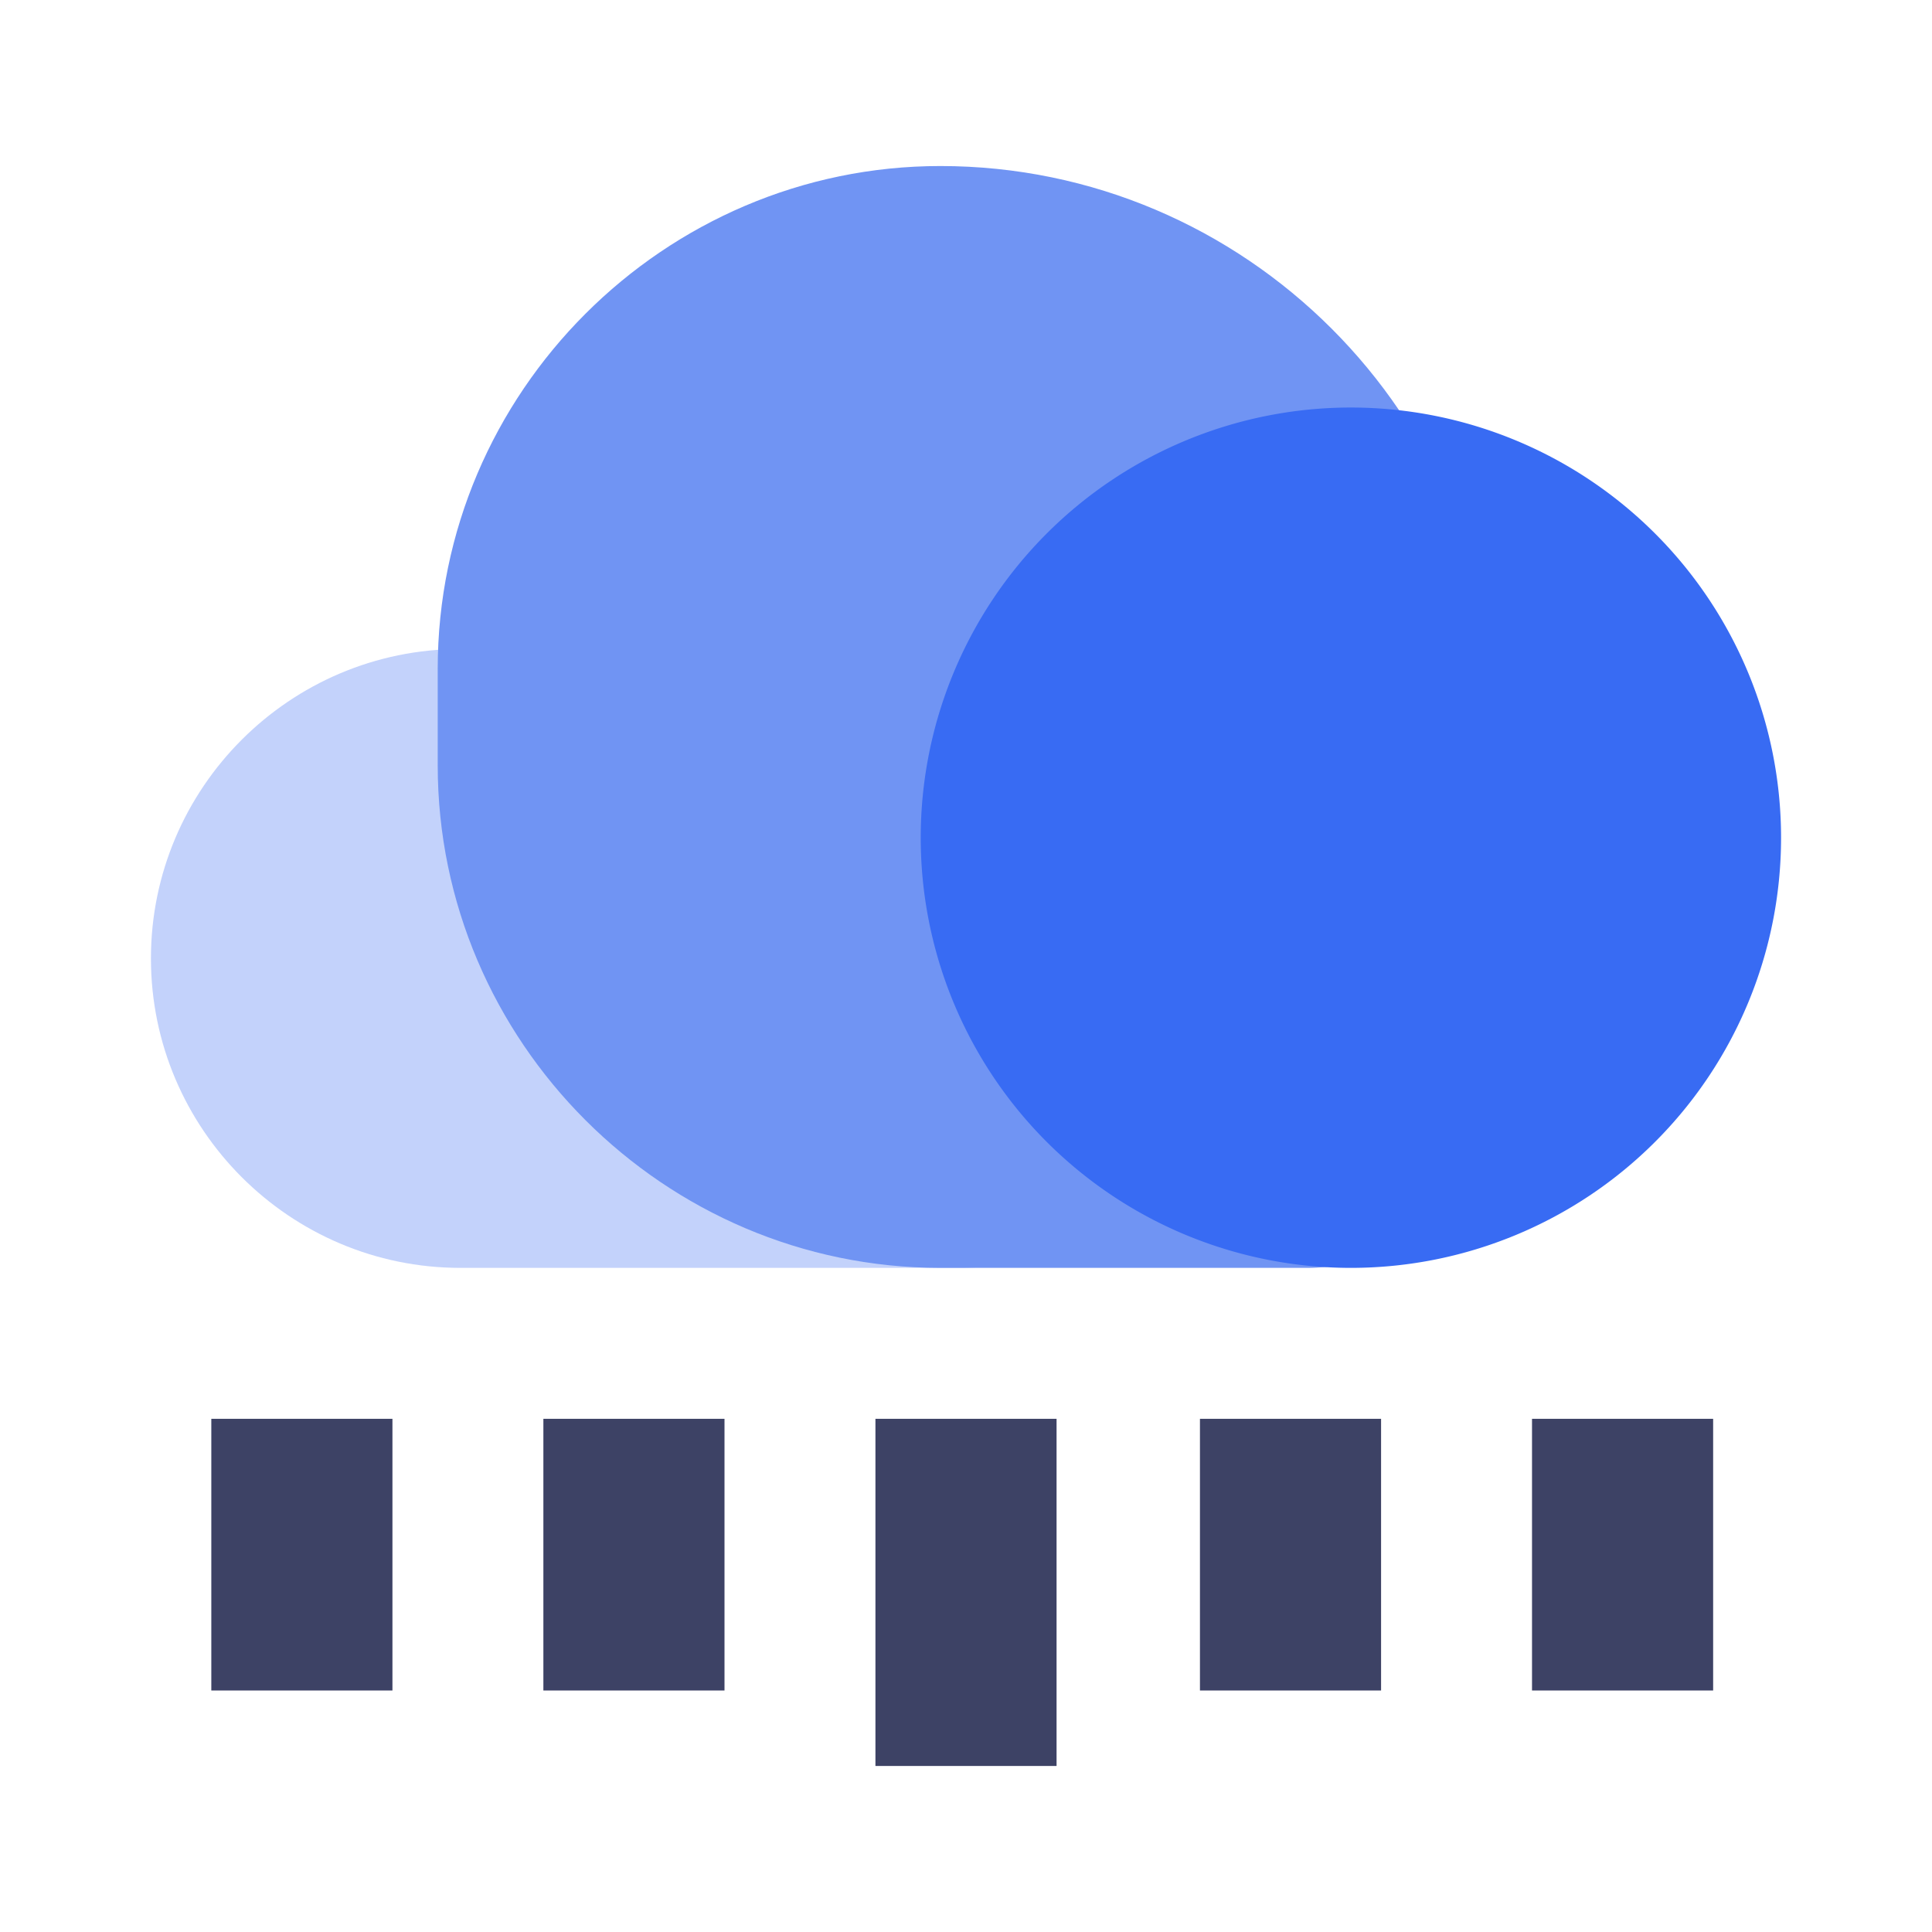 <?xml version="1.0" standalone="no"?><!DOCTYPE svg PUBLIC "-//W3C//DTD SVG 1.1//EN" "http://www.w3.org/Graphics/SVG/1.1/DTD/svg11.dtd"><svg class="icon" width="200px" height="200.00px" viewBox="0 0 1024 1024" version="1.1" xmlns="http://www.w3.org/2000/svg"><path d="M508 672h-264C153.6 672 80 598.4 80 508S153.6 344 244 344h264C598.4 344 672 417.6 672 508S598.4 672 508 672z" fill="#C3D2FB" /><path d="M692.8 672H498.4C352 672 232 552 232 405.6v-51.2C232 208 352 88 498.4 88 660 88 792 220 792 381.6v191.2C792 627.2 747.2 672 692.8 672z" fill="#7094F3" /><path d="M716 444m-228 0a228 228 0 1 0 456 0 228 228 0 1 0-456 0Z" fill="#386BF3" /><path d="M288 752h96v144H288zM464 752h96v184H464zM812 752h96v144h-96zM112 752h96v144H112zM636 752h96v144h-96z" fill="#3D4265" /></svg>